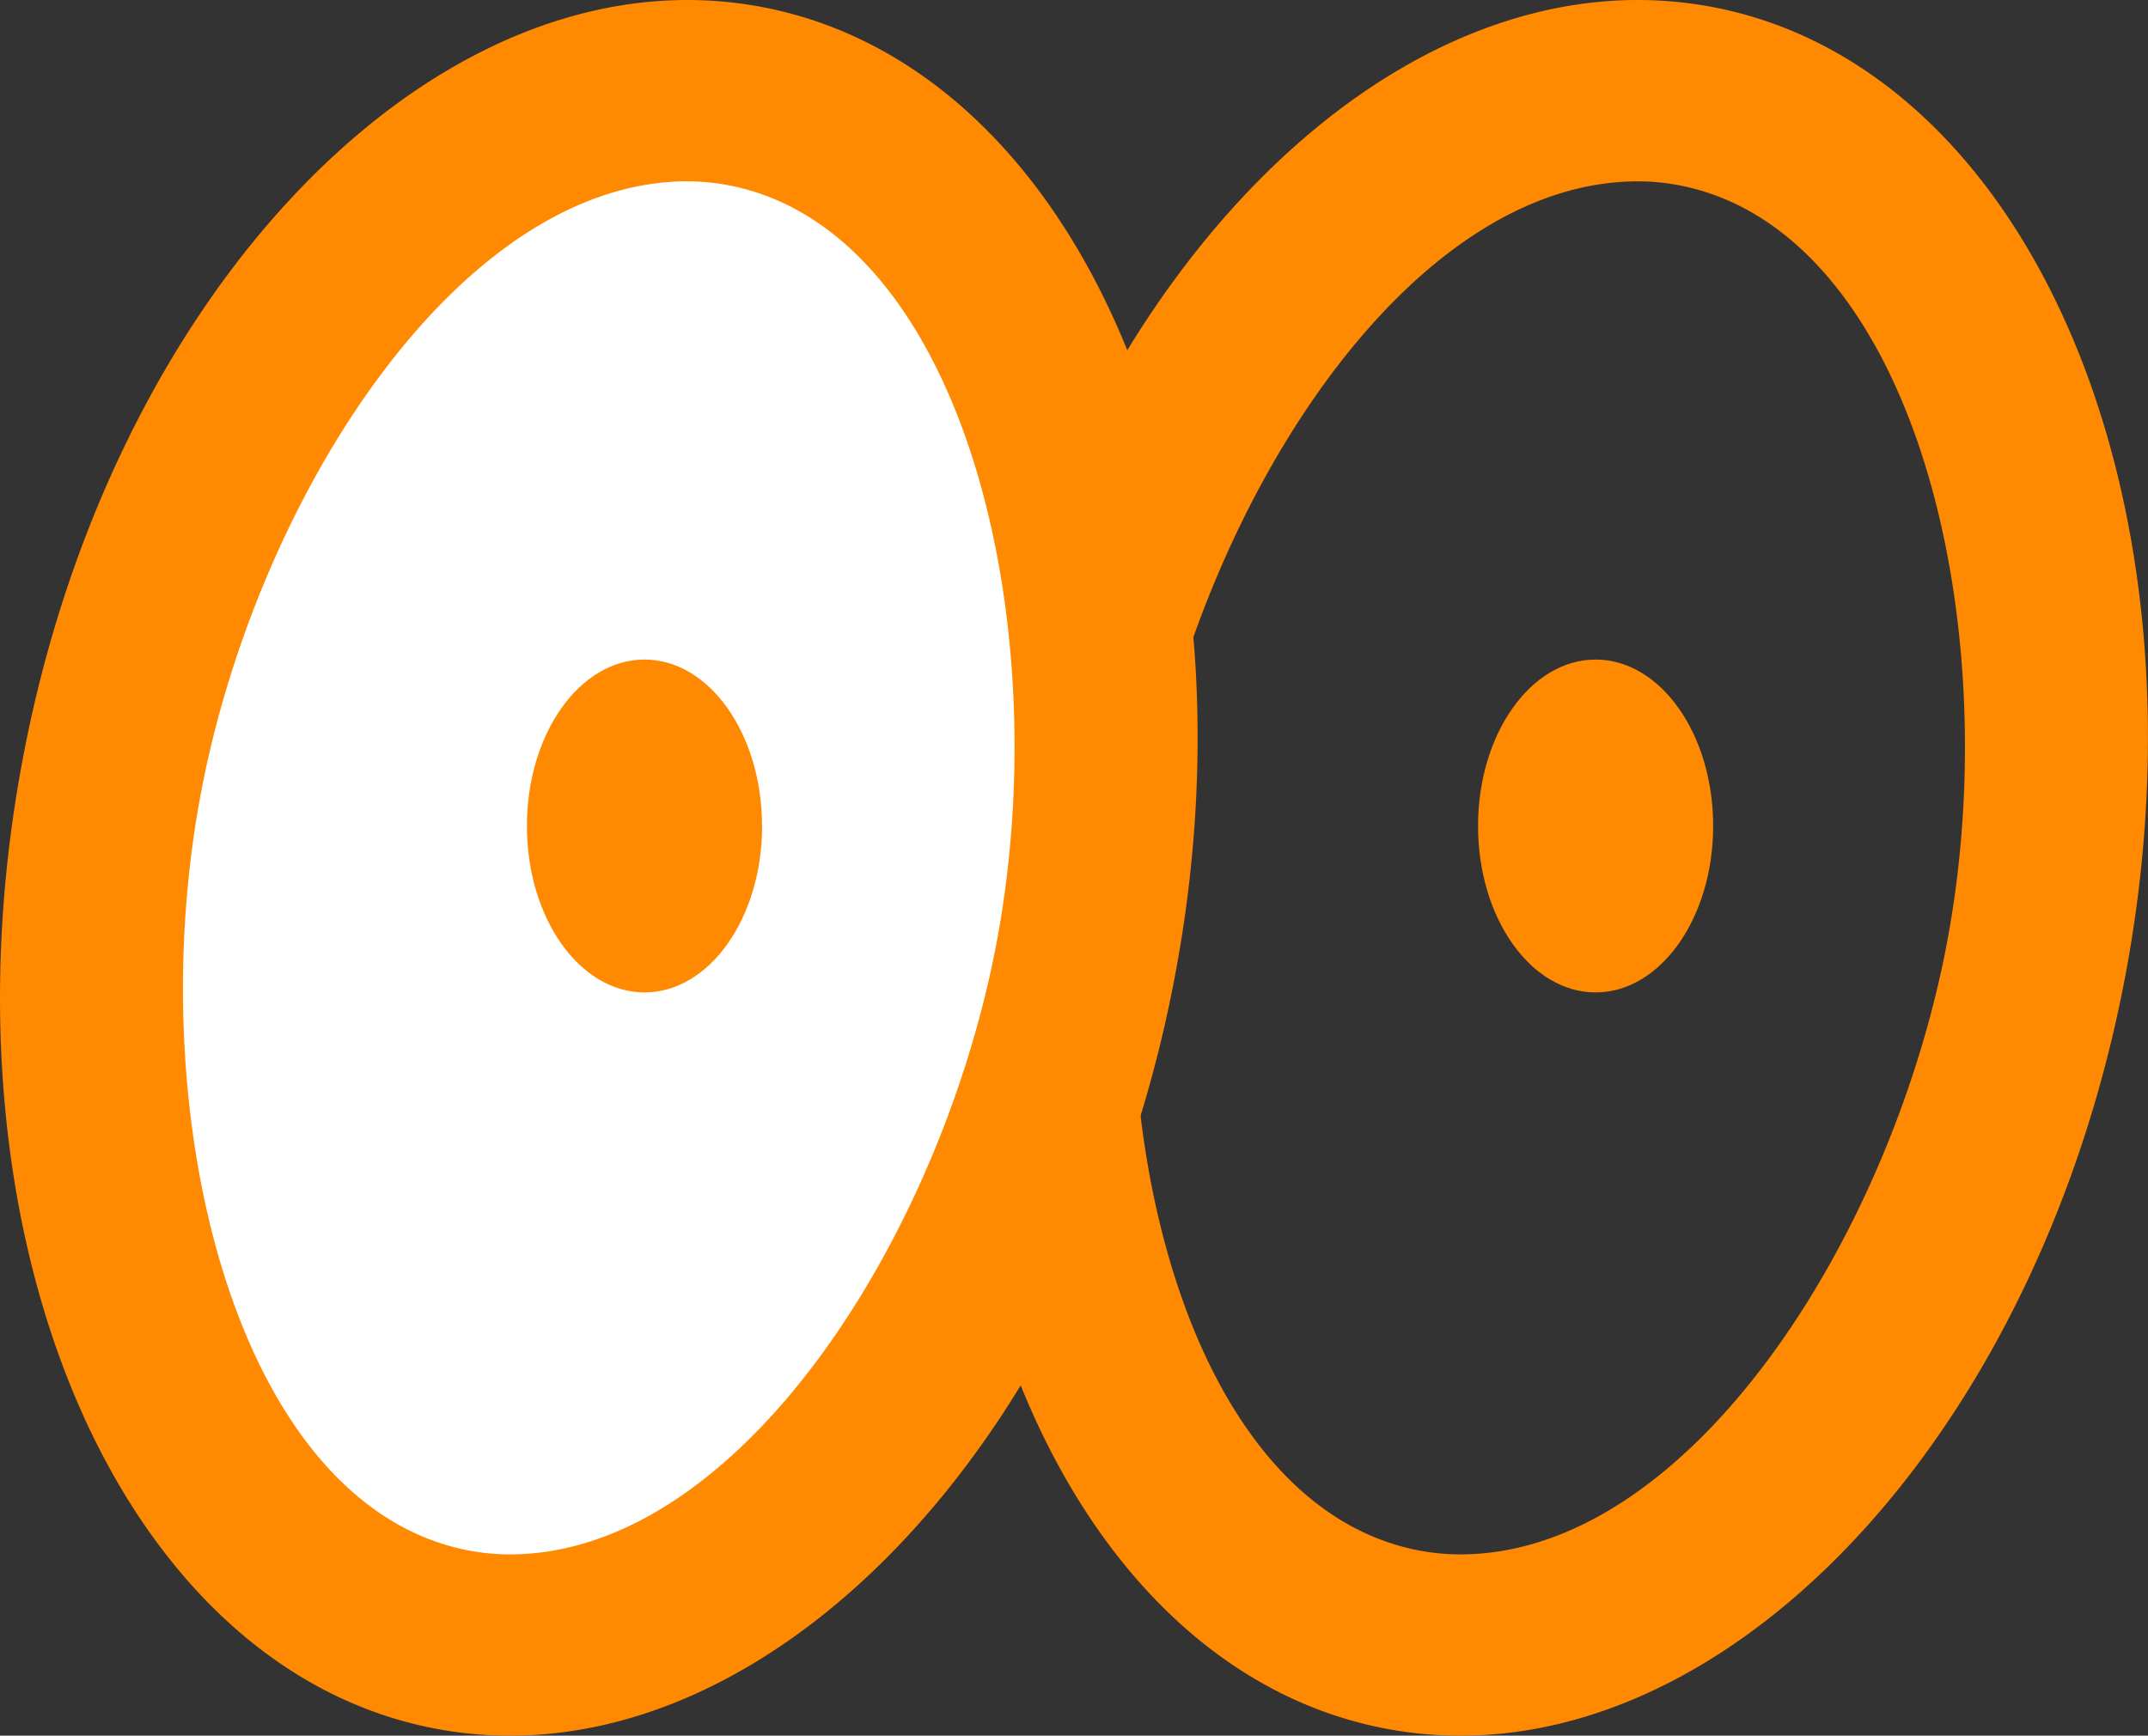 <svg xmlns="http://www.w3.org/2000/svg" xmlns:xlink="http://www.w3.org/1999/xlink" width="26.477" height="21.4" viewBox="0 0 26.477 21.4">
  <rect x="0" y="0" width="26.477" height="21.4" fill="#333333" stroke="none"/>
  <defs>
    <clipPath id="clip-path">
      <rect id="사각형_344" data-name="사각형 344" width="26.477" height="21.4" fill="none"/>
    </clipPath>
  </defs>
  <g id="그룹_212" data-name="그룹 212" transform="translate(0 0)">
    <g id="그룹_211" data-name="그룹 211" transform="translate(0 0)" clip-path="url(#clip-path)">
      <path id="패스_140" data-name="패스 140" d="M24.194,2.236h0a2.69,2.69,0,0,1,.5.047c2.889.547,4.063,5.365,3.309,9.346-.686,3.624-3.174,7.536-6,7.536a2.755,2.755,0,0,1-.5-.047c-2.889-.548-4.063-5.365-3.309-9.346.686-3.624,3.174-7.536,6-7.536m0-2.236C20.573,0,17.025,3.95,16,9.355c-1.11,5.862,1.169,11.216,5.09,11.959a4.9,4.9,0,0,0,.917.086c3.621,0,7.169-3.95,8.193-9.356C31.311,6.182,29.033.829,25.111.086A4.963,4.963,0,0,0,24.194,0" transform="translate(-4.005 0)" fill="#ff8900"/>
      <path id="패스_141" data-name="패스 141" d="M6.67,20.664A3.769,3.769,0,0,1,5.96,20.6a5.211,5.211,0,0,1-3.611-3.4,12.735,12.735,0,0,1-.588-7.254C2.657,5.21,5.774,1.5,8.855,1.5a3.775,3.775,0,0,1,.709.066,5.208,5.208,0,0,1,3.611,3.4,12.732,12.732,0,0,1,.589,7.253c-.9,4.735-4.013,8.445-7.095,8.445" transform="translate(-0.381 -0.382)" fill="#fff"/>
      <path id="패스_142" data-name="패스 142" d="M8.474,2.236h0a2.69,2.69,0,0,1,.5.047c2.889.547,4.063,5.365,3.309,9.346-.686,3.624-3.174,7.536-6,7.536a2.755,2.755,0,0,1-.5-.047C2.9,18.57,1.724,13.752,2.478,9.771c.686-3.624,3.174-7.536,6-7.536M8.474,0C4.853,0,1.3,3.95.281,9.355c-1.11,5.862,1.169,11.216,5.09,11.959a4.9,4.9,0,0,0,.917.086c3.621,0,7.169-3.95,8.193-9.356C15.592,6.182,13.313.829,9.391.086A4.963,4.963,0,0,0,8.474,0" transform="translate(0 0)" fill="#ff8900"/>
      <path id="패스_143" data-name="패스 143" d="M11.614,12.964c0,1.133-.649,2.052-1.449,2.052S8.715,14.1,8.715,12.964s.649-2.052,1.449-2.052,1.449.918,1.449,2.052" transform="translate(-2.22 -2.78)" fill="#ff8900"/>
      <path id="패스_144" data-name="패스 144" d="M27.345,12.964c0,1.133-.649,2.052-1.449,2.052s-1.449-.918-1.449-2.052.649-2.052,1.449-2.052,1.449.918,1.449,2.052" transform="translate(-6.228 -2.78)" fill="#ff8900"/>
    </g>
  </g>
</svg>
